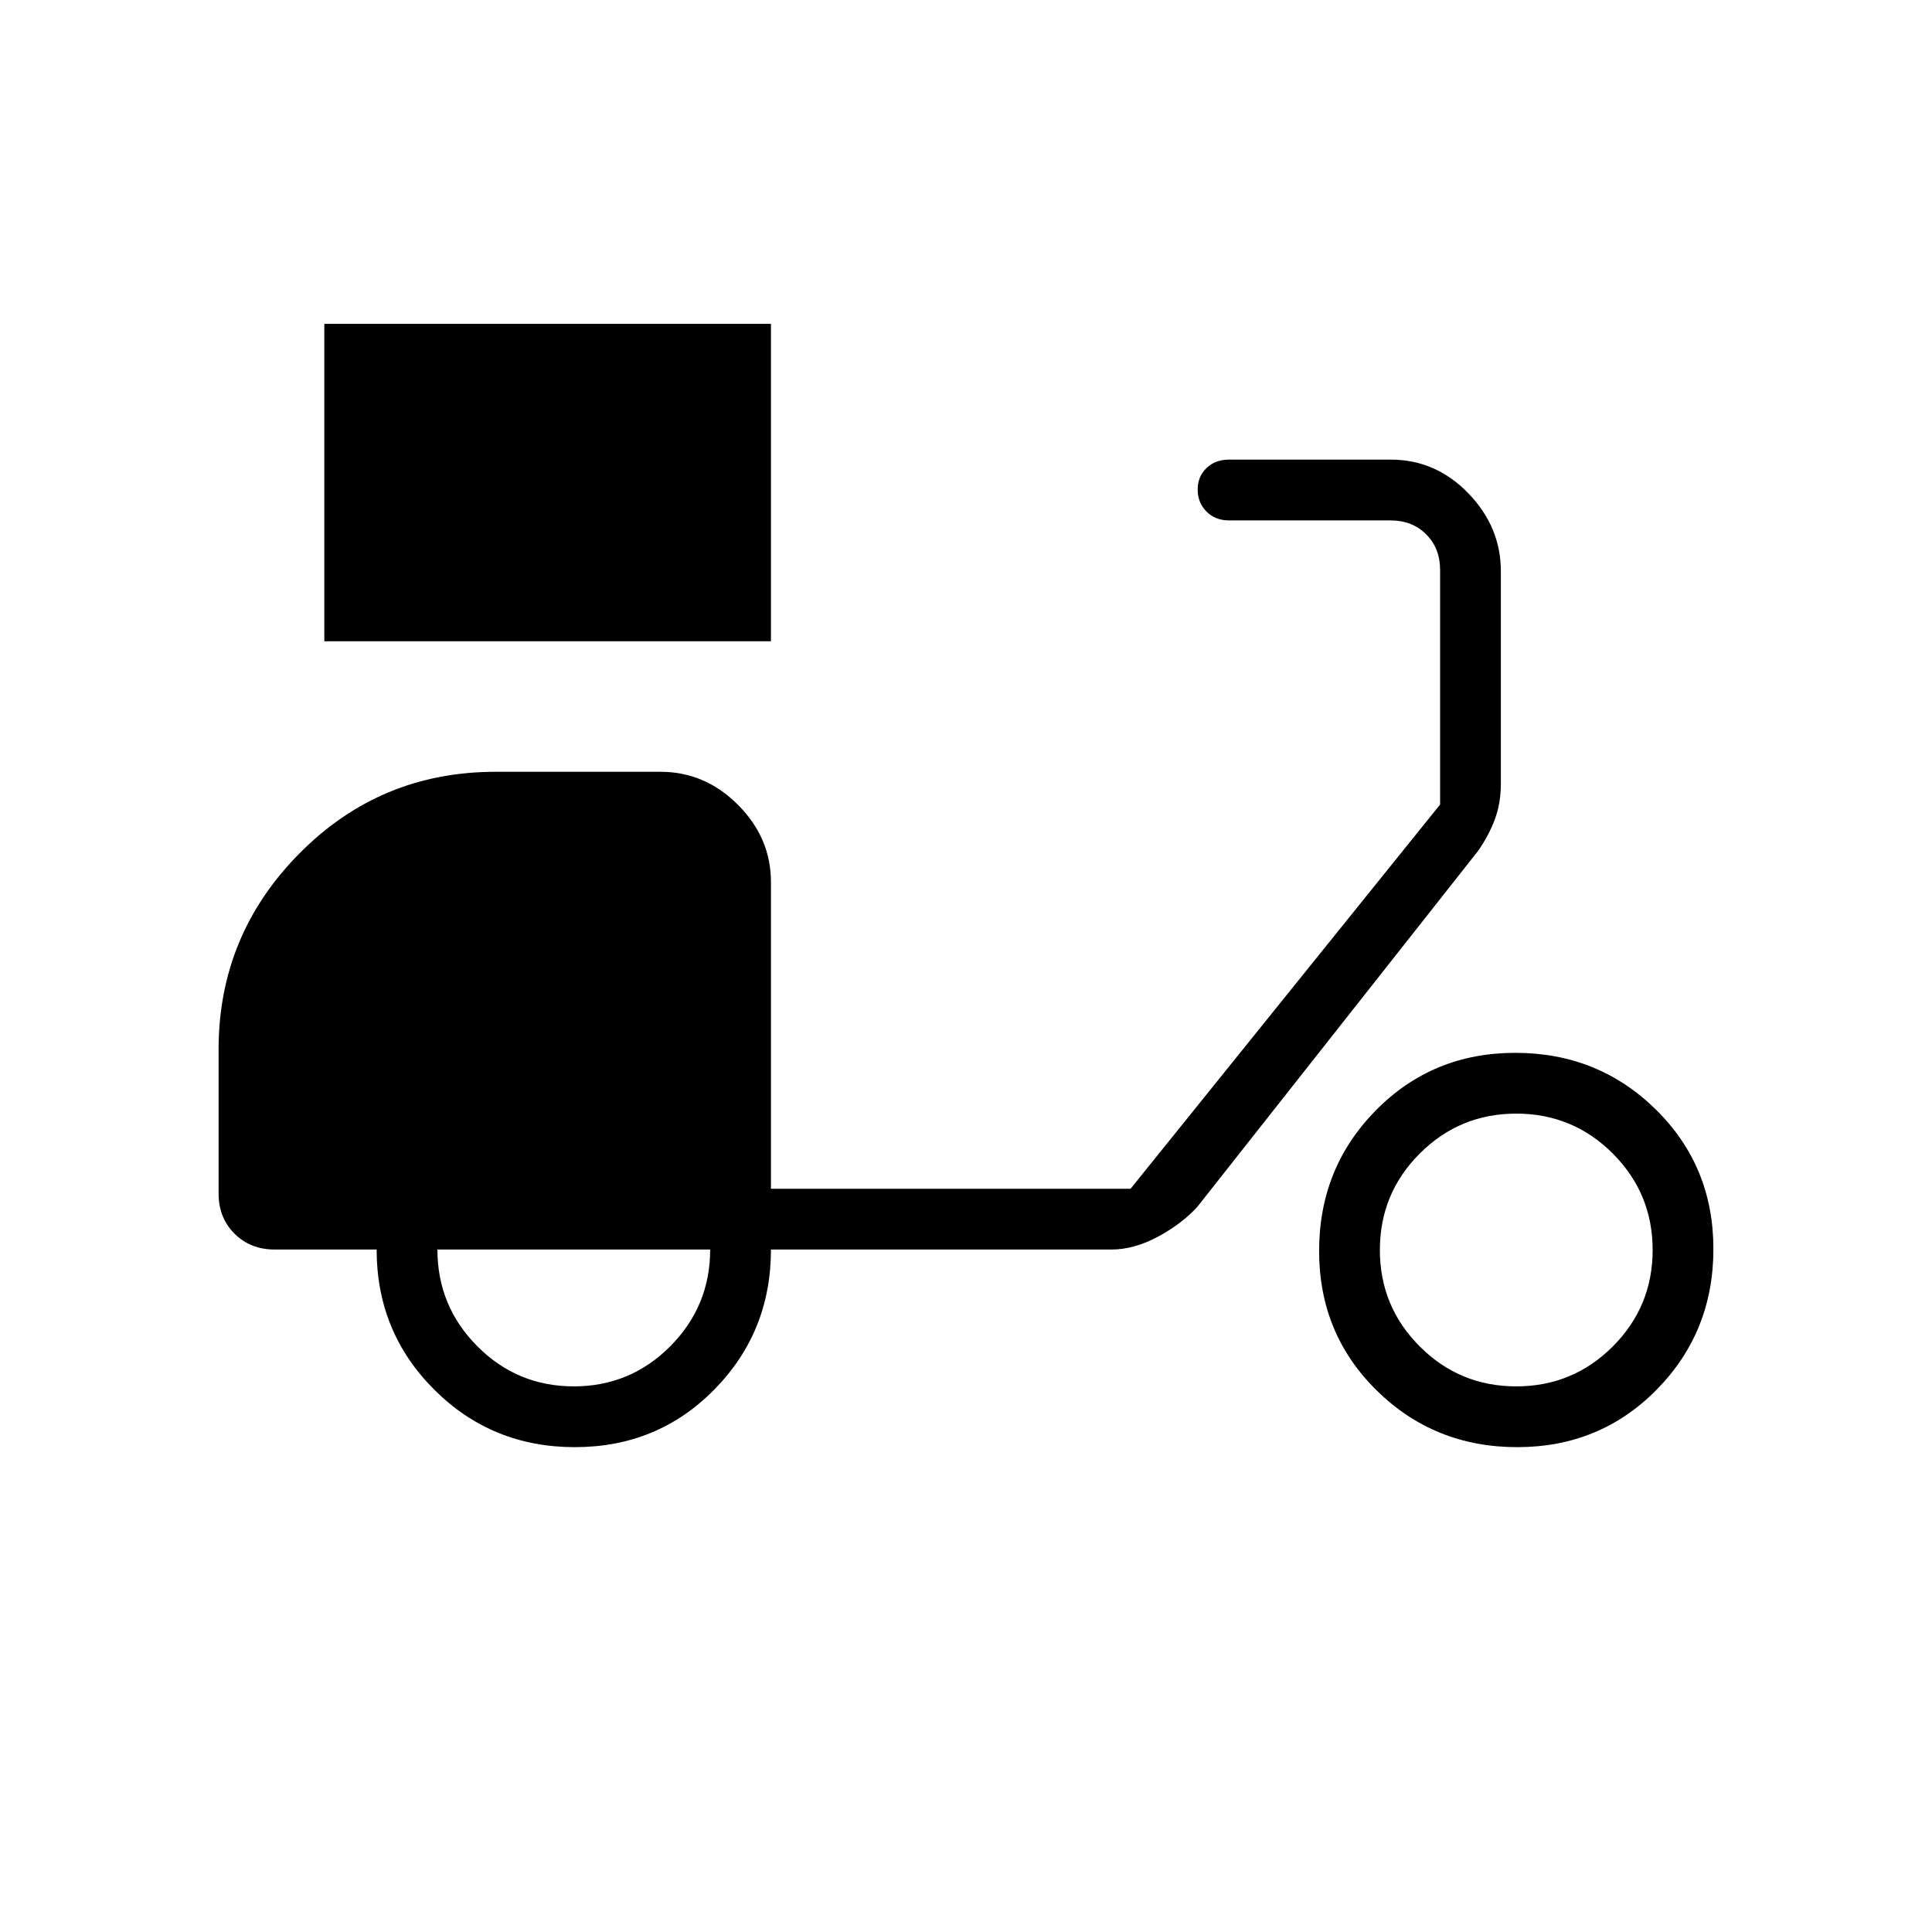 <svg xmlns="http://www.w3.org/2000/svg" height="48" viewBox="0 -960 960 960" width="48"><path d="M161.15-641.35v-157.73h221.93v157.73H161.15ZM285.6-240.92q-41.2 0-69.82-28.57-28.63-28.56-28.63-69.63h-50.69q-12.06 0-19.95-7.89-7.89-7.89-7.89-19.95v-71.63q0-56.76 40.15-97.33 40.15-40.58 97.46-40.58h82.04q22.01 0 38.41 16.4 16.4 16.4 16.4 38.41v152.38h178.69l153.81-190.92v-116.58q0-10.77-6.93-17.69-6.92-6.92-17.69-6.92h-80.31q-6.82 0-11.18-4.42-4.35-4.41-4.35-10.88 0-6.47 4.35-10.68 4.36-4.22 11.18-4.22h80.45q22.3 0 38.48 16.71 16.19 16.7 16.19 38.77v105.58q0 9.53-2.95 17.57-2.96 8.05-8.4 15.84l-139.46 176.8q-7.73 8.49-19.59 14.86-11.85 6.37-23.1 6.37H383.08q0 40.97-28.15 69.58-28.14 28.62-69.33 28.62Zm-.48-30.2q28.11 0 47.94-19.94 19.82-19.94 19.82-48.06H217.35q0 28.12 19.82 48.06 19.83 19.94 47.95 19.94Zm468.79 30.2q-41.2 0-69.82-28.15-28.63-28.14-28.63-69.33 0-41.2 28.14-69.82 28.15-28.63 69.34-28.63 41.19 0 69.82 28.15 28.62 28.14 28.62 69.33 0 41.2-28.14 69.82-28.14 28.63-69.33 28.63Zm-.49-30.2q28.12 0 47.95-19.82 19.82-19.83 19.82-47.94 0-28.12-19.82-47.95-19.83-19.82-47.95-19.82-28.11 0-47.94 19.82-19.83 19.83-19.83 47.95 0 28.11 19.83 47.94 19.83 19.82 47.94 19.82Z"/></svg>